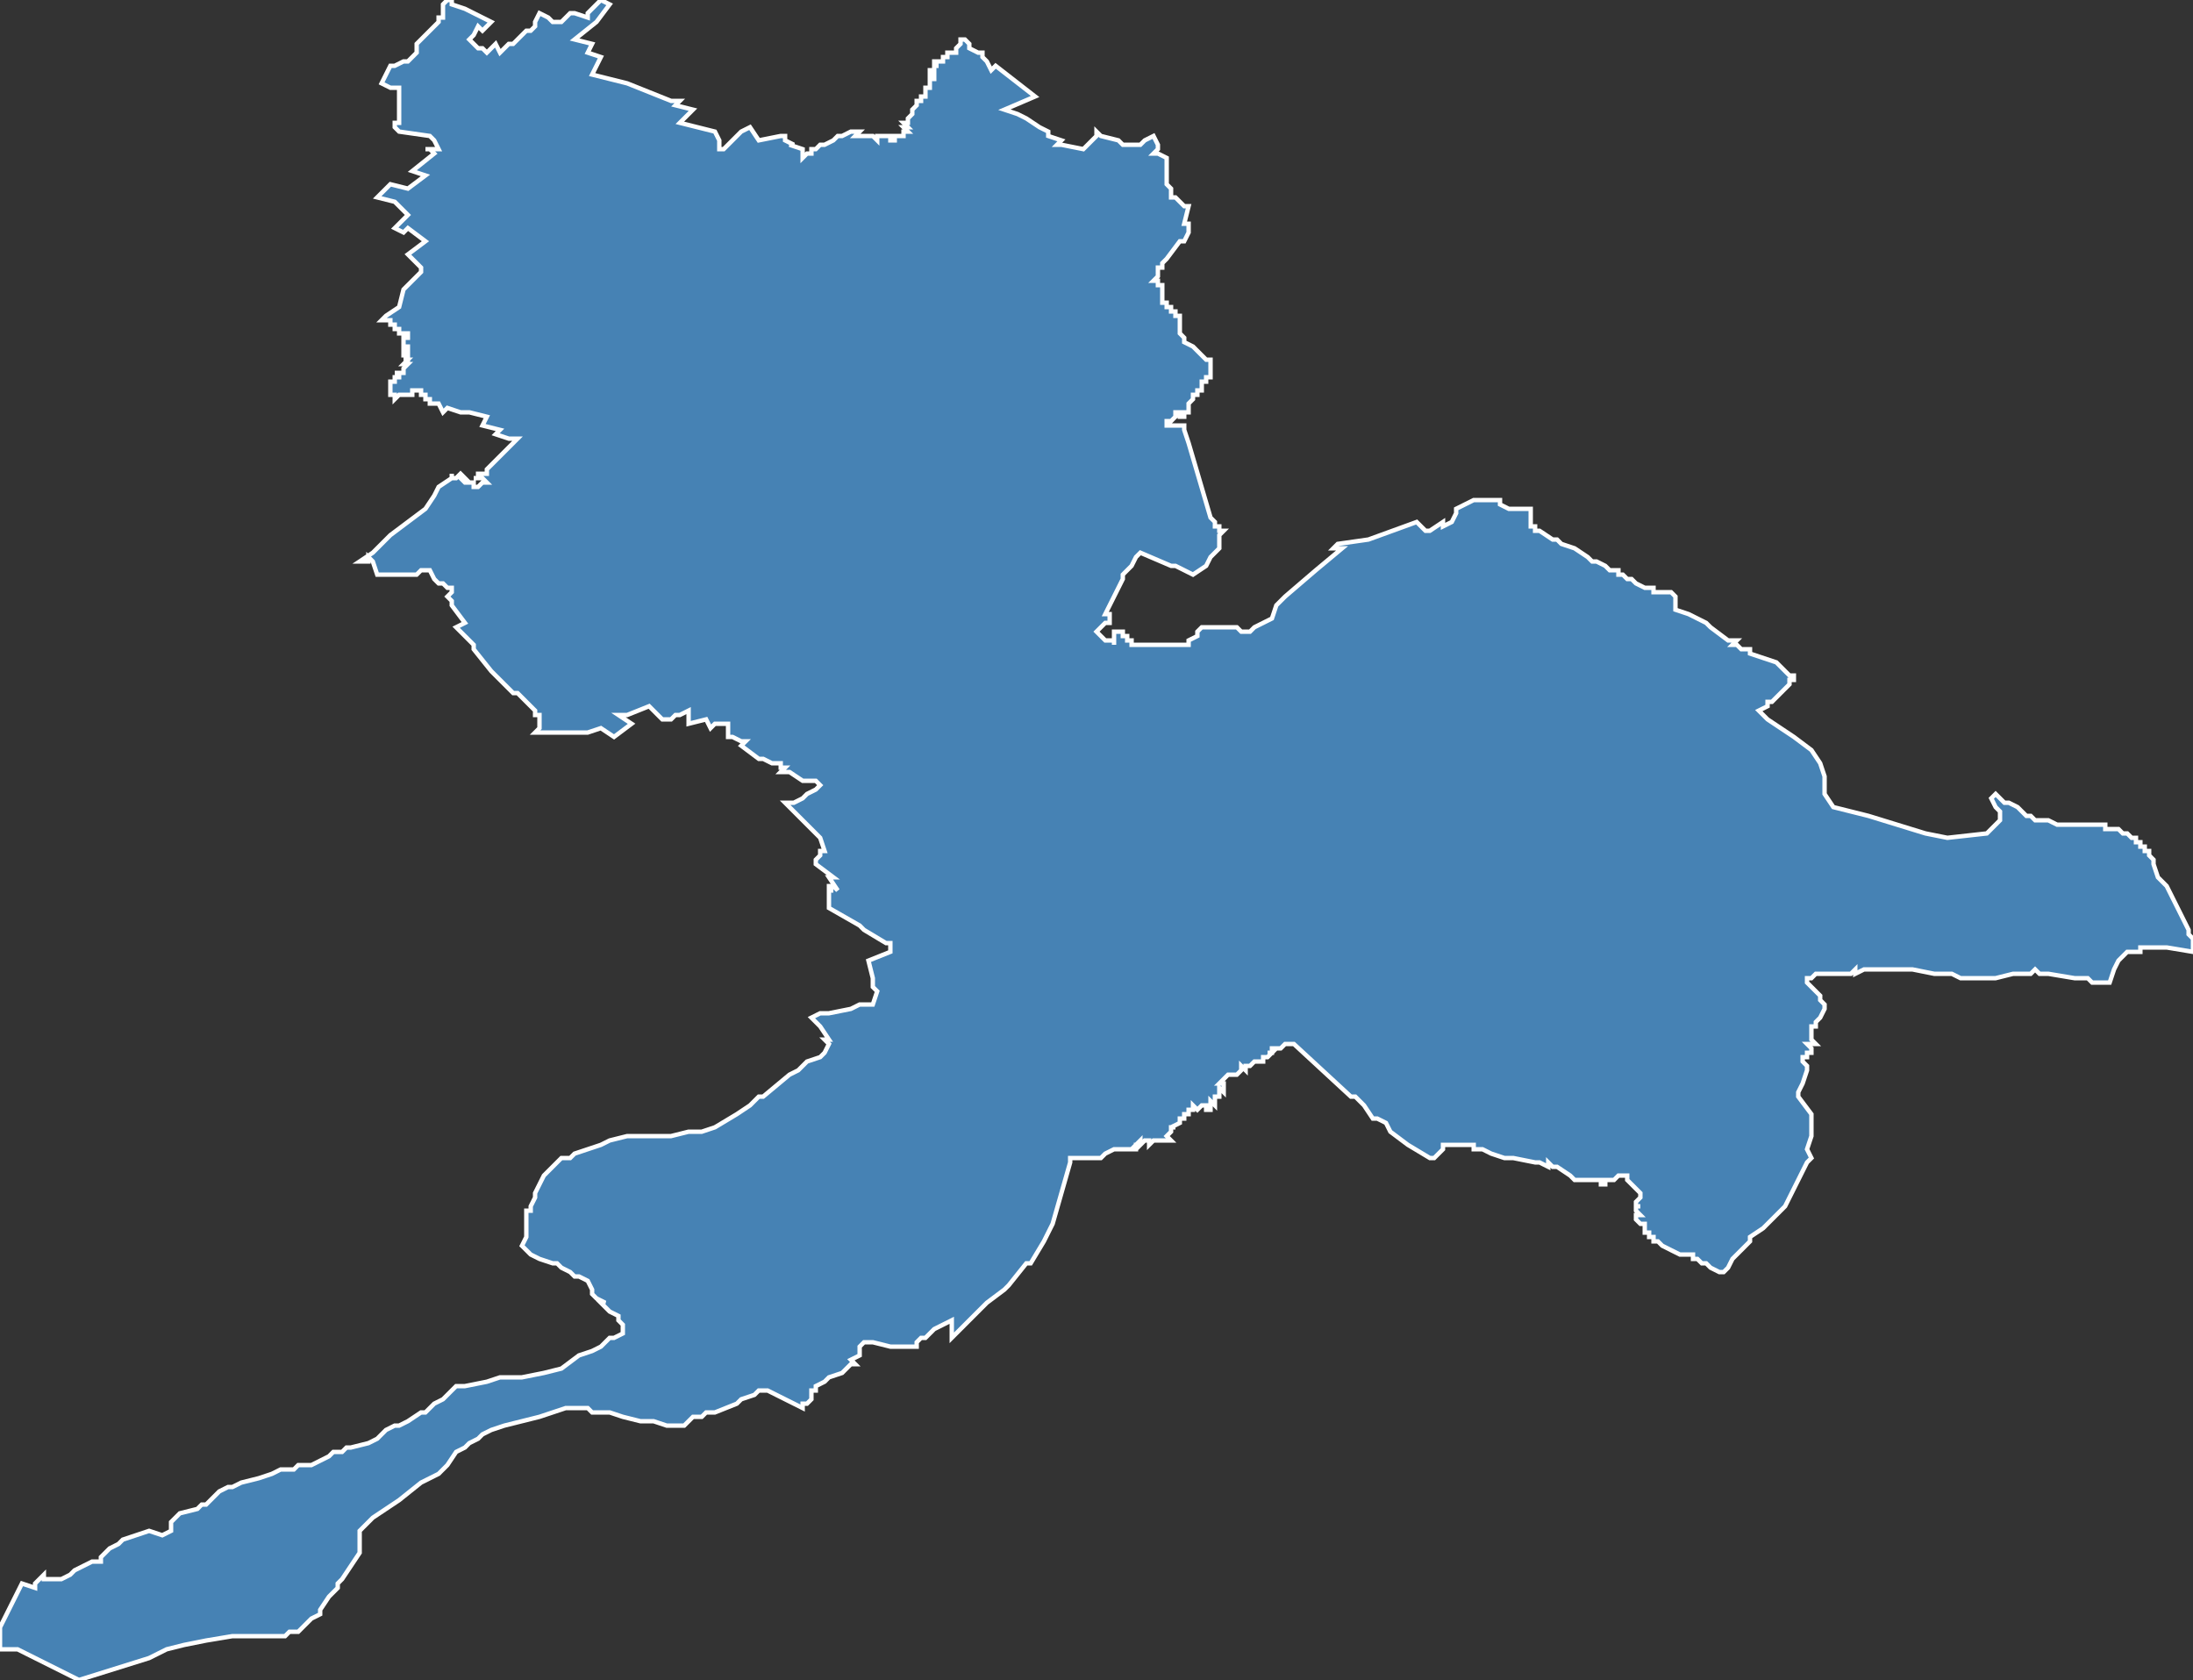 <?xml version="1.0" encoding="utf-8"?>
<svg version="1.1" id="svgmap" xmlns="http://www.w3.org/2000/svg" xmlns:xlink="http://www.w3.org/1999/xlink" x="0px" y="0px" width="100%" height="100%" viewBox="0 0 500 383">
<rect x="0" y="0" width="500" height="383" fill="#333333" stroke="none"/>
<polygon points="5,361 8,362 8,361 9,360 10,359 10,360 14,360 16,359 17,358 21,356 23,356 23,355 24,354 25,353 27,352 28,351 34,349 37,350 39,349 39,347 40,346 40,346 41,345 45,344 46,343 47,343 50,340 52,339 53,339 55,338 59,337 62,336 64,335 67,335 68,334 71,334 73,333 75,332 76,331 76,331 78,331 79,330 80,330 84,329 86,328 87,327 88,326 90,325 91,325 93,324 96,322 97,322 99,320 99,320 101,319 102,318 103,317 104,316 105,316 106,316 106,316 106,316 106,316 111,315 111,315 114,314 119,314 119,314 124,313 128,312 128,312 132,309 135,308 137,307 139,305 140,305 142,304 142,302 141,301 141,300 139,299 137,297 138,297 136,296 135,295 135,294 134,292 132,291 131,291 130,290 128,289 127,288 126,288 123,287 121,286 121,286 120,285 119,284 119,284 120,282 120,281 120,280 120,279 120,278 120,276 121,276 121,275 122,273 122,272 123,270 124,268 125,267 126,266 126,266 128,264 128,264 129,264 130,264 131,263 134,262 137,261 139,260 143,259 145,259 149,259 153,259 157,258 160,258 163,257 168,254 171,252 173,250 174,250 180,245 182,244 182,244 184,242 187,241 188,240 189,238 188,237 189,237 187,234 185,232 187,231 188,231 189,231 194,230 196,229 198,229 199,229 200,226 199,225 199,224 199,223 198,219 203,217 203,215 202,215 197,212 196,211 189,207 189,205 189,204 189,204 189,203 189,203 190,203 190,203 189,203 189,202 190,202 191,203 191,203 189,200 190,200 186,197 186,196 187,195 187,194 188,194 187,191 184,188 179,183 180,183 181,183 183,182 184,181 186,180 187,179 187,179 186,178 183,178 180,176 178,176 179,175 178,175 178,174 177,174 176,174 174,173 173,173 173,173 169,170 170,169 169,169 167,168 166,168 166,165 164,165 163,165 162,166 161,164 157,165 157,164 157,163 157,162 155,163 154,163 154,163 153,164 152,164 151,164 148,161 143,163 141,163 144,165 140,168 137,166 134,167 133,167 129,167 124,167 122,167 123,166 123,165 123,164 123,164 123,163 122,163 122,162 122,162 121,161 120,160 118,158 117,158 112,153 108,148 108,148 108,147 104,143 106,142 103,138 103,137 103,137 102,136 103,135 103,134 102,134 101,133 100,133 99,132 98,130 96,130 95,131 92,131 91,131 86,131 85,128 84,127 84,128 83,128 83,128 82,128 85,126 86,125 89,122 93,119 97,116 97,116 99,113 100,111 103,109 103,108 103,109 103,109 104,109 104,109 105,108 105,108 105,108 106,109 106,109 105,109 106,110 106,110 106,110 107,110 107,110 108,110 108,110 108,110 108,110 108,110 108,110 108,111 108,111 109,111 109,111 110,110 111,110 111,110 110,109 109,109 109,109 108,109 109,109 109,108 111,108 111,108 111,107 118,100 116,100 116,100 113,99 114,98 110,97 111,95 107,94 105,94 102,93 101,94 100,92 100,92 99,92 99,92 98,92 98,92 98,91 98,91 98,91 97,91 97,91 97,90 97,90 96,90 96,90 96,89 96,89 95,89 95,89 94,89 94,89 94,90 94,90 92,90 92,90 92,90 91,90 91,90 90,91 90,90 90,90 90,90 90,90 89,90 89,89 89,89 89,89 89,89 89,88 89,87 89,87 90,87 90,86 91,86 91,85 91,85 90,85 90,85 90,85 91,85 91,85 91,85 92,85 92,84 92,84 92,84 92,84 93,83 92,83 93,82 93,82 92,82 92,82 92,82 93,82 93,81 93,81 92,81 92,81 92,81 92,81 93,81 92,81 92,80 92,80 92,80 93,80 93,79 93,79 92,79 92,78 92,78 92,78 92,77 92,77 92,77 93,77 93,77 93,77 93,77 93,76 92,76 92,76 92,76 92,76 92,76 91,76 91,75 91,75 91,75 90,75 90,75 90,74 90,74 89,74 89,74 89,74 89,73 88,73 88,73 88,73 88,73 88,73 87,73 87,73 88,72 91,70 92,66 95,63 96,62 96,61 93,58 97,55 93,52 92,53 90,52 93,49 90,46 86,45 87,44 87,44 88,43 89,42 93,43 97,40 94,39 99,35 98,34 97,34 100,34 99,32 98,31 91,30 90,29 90,28 91,28 91,25 91,24 91,20 89,20 87,19 89,15 90,15 92,14 93,14 94,13 95,12 95,10 96,9 96,9 96,9 97,8 98,7 99,6 100,5 100,4 101,4 101,3 101,2 101,1 102,0 103,0 103,1 106,2 108,3 110,4 112,5 111,6 110,7 109,6 108,8 107,9 107,9 108,10 109,11 110,11 111,12 112,11 113,10 114,12 115,11 116,10 117,10 118,9 118,9 118,9 118,9 119,8 120,7 121,7 122,6 122,5 123,3 125,4 125,4 126,5 126,5 127,5 128,5 129,4 129,4 130,3 131,3 134,4 134,3 136,1 137,0 139,1 136,5 131,9 135,10 134,12 137,13 135,17 143,19 143,19 153,23 155,23 154,24 158,25 155,28 163,30 164,32 164,34 165,34 169,30 171,29 173,32 173,32 178,31 178,31 179,31 179,31 179,32 179,32 179,32 181,33 180,33 183,34 183,35 183,35 183,36 183,36 184,35 184,35 184,35 185,35 185,35 185,34 186,34 186,34 187,33 188,33 188,33 190,32 191,31 192,31 194,30 194,30 195,30 196,30 195,31 196,31 196,31 196,31 197,31 197,31 198,31 198,31 198,31 198,31 198,31 199,31 199,31 199,31 200,32 200,31 201,31 201,31 201,31 202,31 202,31 203,31 203,31 203,32 204,32 204,31 204,31 204,31 205,31 205,31 206,31 206,31 206,31 206,30 206,30 206,30 206,30 207,30 206,29 207,29 207,29 206,28 206,28 207,28 207,28 207,28 207,28 207,28 207,27 207,27 207,27 207,27 208,26 208,26 208,26 208,26 208,25 208,25 208,25 208,25 209,24 209,24 209,24 209,23 209,23 209,23 210,23 210,22 211,22 211,22 211,21 211,21 211,20 212,20 212,19 212,19 212,19 212,19 212,19 212,18 213,18 213,17 212,17 212,16 213,16 213,16 213,15 213,15 214,15 213,15 213,14 214,14 214,14 214,14 214,14 215,14 215,14 215,13 215,13 216,13 216,13 216,13 216,13 216,12 216,12 216,12 217,12 217,12 217,12 218,12 218,11 219,10 219,10 219,9 220,9 221,10 221,11 223,12 224,12 224,13 224,13 225,14 226,16 227,15 236,22 229,25 232,26 234,27 237,29 237,29 237,29 237,29 237,29 237,29 239,30 239,31 239,31 242,32 242,32 241,33 241,33 242,33 247,34 247,34 250,31 250,30 251,31 251,31 255,32 256,33 257,33 258,33 260,33 260,33 260,33 260,33 260,33 261,32 263,31 263,31 263,31 264,33 264,34 263,35 264,35 264,35 266,36 266,36 266,36 266,37 266,38 266,39 266,40 266,40 266,40 266,41 266,42 266,42 266,42 267,43 267,44 267,45 268,45 270,47 270,47 270,47 271,47 270,51 270,51 270,51 271,51 271,51 271,51 271,52 271,52 271,52 271,52 271,53 270,55 269,55 269,55 269,55 266,59 266,59 266,59 265,60 265,60 265,61 264,61 264,61 264,61 264,61 264,62 264,62 264,62 264,62 264,62 264,62 264,63 264,63 263,64 263,64 263,64 264,64 264,65 264,65 265,65 265,65 265,66 265,66 265,66 265,67 265,67 265,68 265,68 265,69 265,69 265,69 265,69 266,69 266,70 266,70 266,70 267,70 267,71 267,71 267,71 268,71 268,71 268,72 268,72 268,72 269,72 269,72 269,73 269,73 269,74 269,76 270,77 270,77 270,78 272,79 274,81 274,81 275,82 275,82 275,82 276,82 276,82 276,83 276,83 276,83 276,83 276,83 276,84 276,84 276,85 276,85 276,86 276,86 276,86 276,86 275,86 275,87 275,87 274,87 274,88 274,89 273,89 273,90 273,90 273,90 273,90 273,90 273,90 272,90 272,91 272,91 271,92 271,92 271,92 271,92 271,92 271,92 271,92 271,93 271,93 271,93 271,93 271,94 271,94 271,94 270,94 270,95 269,95 269,94 268,94 268,94 268,94 268,94 268,95 268,95 268,95 267,96 267,96 267,96 266,96 266,96 266,96 266,97 266,97 267,97 267,97 267,97 270,97 270,98 270,98 271,101 276,118 276,118 277,119 277,119 277,119 277,119 277,119 277,120 277,120 277,120 278,120 278,120 278,121 278,121 278,121 279,121 278,122 278,123 278,123 278,124 278,124 278,125 278,125 277,126 277,126 276,127 275,129 275,129 272,131 272,131 268,129 267,129 260,126 260,126 259,127 258,129 258,129 258,129 258,129 256,131 256,131 256,131 256,131 256,132 252,140 252,140 253,140 253,140 253,140 253,141 253,141 253,142 252,142 251,143 251,143 251,143 250,144 250,144 251,145 251,145 252,146 252,146 253,146 253,146 253,146 253,146 254,146 254,147 254,147 254,147 254,147 254,147 254,147 254,146 254,146 254,145 254,144 255,144 255,144 255,144 256,144 256,144 256,145 257,145 257,146 258,146 258,147 259,147 260,147 260,147 261,147 262,147 264,147 265,147 268,147 269,147 270,147 270,147 270,147 271,147 271,146 273,145 273,144 273,144 274,143 274,143 276,143 277,143 278,143 279,143 280,143 281,143 282,143 283,144 284,144 285,144 285,144 286,143 288,142 288,142 290,141 291,138 293,136 293,136 300,130 306,125 306,125 304,125 304,125 305,124 305,124 312,123 323,119 323,119 324,120 324,120 324,120 324,120 325,121 326,121 329,119 329,119 329,120 331,119 331,119 332,117 332,117 332,116 332,116 332,116 336,114 337,114 342,114 342,115 342,115 342,115 344,116 345,116 346,116 349,116 349,116 349,118 349,118 349,119 349,119 349,119 349,120 350,120 350,121 351,121 354,123 355,123 356,124 359,125 359,125 362,127 363,128 364,128 366,129 366,129 367,130 368,130 368,130 369,130 369,131 370,131 371,132 372,132 373,133 375,134 377,134 377,135 377,135 377,135 378,135 379,135 381,135 381,135 381,135 381,135 382,136 382,136 382,139 382,139 382,139 385,140 389,142 390,143 394,146 395,146 396,146 396,146 395,147 395,147 396,147 397,148 398,148 398,148 399,148 399,149 405,151 406,152 407,153 408,154 409,154 409,155 408,155 408,156 408,156 406,158 406,158 404,160 403,160 403,160 403,161 401,162 403,164 409,168 413,171 415,174 416,177 416,181 418,184 426,186 439,190 444,191 453,190 456,187 456,186 456,185 456,185 455,184 454,182 454,182 455,181 455,181 456,182 457,183 458,183 460,184 461,185 462,186 463,186 464,187 465,187 467,187 469,188 471,188 473,188 474,188 474,188 475,188 475,188 476,188 476,188 477,188 478,188 479,188 479,188 480,188 480,189 481,189 482,189 482,189 482,189 483,189 484,190 484,190 485,190 485,190 486,191 486,191 487,191 487,191 487,192 488,192 488,192 488,192 488,193 489,193 489,193 489,194 489,194 490,194 490,195 490,195 491,196 491,197 492,200 493,201 494,202 496,206 498,210 498,210 499,212 499,213 499,213 500,214 500,214 500,214 500,215 500,215 500,217 494,216 488,216 488,217 487,217 485,217 484,218 484,218 483,219 482,221 481,224 480,224 478,224 477,224 476,223 473,223 467,222 465,222 464,221 464,221 463,222 461,222 459,222 455,223 453,223 452,223 450,223 449,223 449,223 447,223 445,222 443,222 441,222 436,221 435,221 434,221 432,221 431,221 431,221 428,221 427,221 426,221 426,221 425,221 425,221 423,222 423,221 423,221 422,222 422,222 421,222 421,222 420,222 419,222 418,222 417,222 417,222 416,222 415,222 414,222 414,222 414,222 414,222 414,222 413,223 413,223 413,223 412,223 412,224 412,224 415,227 415,228 416,229 416,229 416,229 416,230 416,230 415,232 414,233 414,234 413,234 413,235 413,236 413,237 413,237 414,238 414,238 414,238 412,238 412,238 413,239 413,239 413,239 413,240 412,240 412,241 412,241 411,241 411,242 411,242 411,242 412,243 412,244 412,244 411,247 410,249 410,249 410,250 410,250 413,254 413,255 413,255 413,259 412,262 412,262 413,264 413,264 412,265 407,275 406,276 406,276 404,278 402,280 399,282 399,283 395,287 394,289 394,289 394,289 394,289 393,290 392,290 392,290 390,289 389,288 389,288 388,288 387,287 386,287 386,286 385,286 385,286 384,286 383,286 379,284 379,284 379,284 378,283 377,283 377,282 376,282 376,281 375,281 375,281 375,280 375,280 375,279 374,279 373,278 373,278 373,278 373,278 373,278 373,278 373,277 373,277 373,277 373,277 373,277 373,277 373,277 373,277 373,277 374,277 373,276 373,276 373,276 373,276 373,276 373,276 373,276 373,276 373,276 373,276 373,276 373,275 374,275 374,275 374,275 373,275 373,275 373,275 373,274 373,274 373,274 374,273 374,273 374,272 372,270 372,270 371,269 371,269 371,268 370,268 370,268 369,268 368,269 368,269 368,269 367,269 367,269 366,269 366,269 366,269 366,269 366,270 365,270 365,270 365,270 365,269 364,269 364,269 364,269 364,269 364,269 364,269 363,269 363,269 363,269 362,269 362,269 361,269 361,269 360,269 360,269 360,269 359,269 358,268 358,268 355,266 355,266 354,266 354,266 354,266 354,266 353,265 353,265 353,266 353,266 353,266 351,265 351,265 350,265 345,264 345,264 344,264 343,264 340,263 340,263 340,263 340,263 338,262 338,262 336,262 336,261 335,261 330,261 330,261 330,261 329,261 329,262 329,262 327,264 327,264 327,264 327,264 326,264 321,261 317,258 316,256 314,255 313,255 311,252 311,252 309,250 308,250 295,238 295,238 294,238 294,238 293,238 293,238 292,239 292,239 291,239 291,239 290,239 290,240 290,240 289,240 289,240 290,240 290,240 289,241 289,241 289,241 289,241 288,241 288,241 288,242 287,242 286,242 286,242 285,243 285,243 285,243 284,243 284,243 284,243 284,243 284,243 284,244 283,243 283,244 282,245 282,245 282,245 282,245 282,245 281,245 281,245 280,245 280,245 279,246 279,246 278,247 278,247 278,247 278,247 279,247 279,247 279,247 279,247 279,248 279,248 279,248 279,248 279,248 279,249 279,249 279,249 278,248 278,248 278,249 278,249 278,249 278,249 278,249 278,249 278,250 278,250 278,250 278,250 278,250 277,250 277,250 277,251 277,252 277,252 276,251 276,251 276,252 276,252 276,252 276,252 276,252 276,252 276,252 276,253 276,253 275,253 275,253 275,253 275,253 275,252 275,252 274,252 274,252 274,252 274,252 274,252 274,252 274,252 274,252 274,252 273,253 273,253 272,252 272,253 272,253 272,253 271,253 271,253 271,253 271,253 271,253 271,254 270,254 270,254 270,254 270,254 271,254 271,254 271,254 271,254 270,254 270,254 270,255 270,255 270,255 270,255 269,255 269,255 269,255 269,255 269,256 267,257 267,257 267,257 268,257 267,257 267,258 267,258 267,258 266,259 266,259 266,259 267,260 266,260 266,260 266,260 266,260 266,260 266,260 265,260 265,260 264,260 264,260 264,260 263,260 263,260 263,260 263,260 263,260 263,260 262,261 262,261 262,260 262,260 262,260 262,260 261,260 261,260 261,260 261,260 260,261 260,261 260,261 260,261 260,261 260,260 260,260 259,261 259,261 259,261 259,261 260,261 260,261 260,261 260,261 259,261 259,261 259,261 259,262 259,262 258,262 257,262 257,262 257,262 257,262 256,262 256,262 256,262 255,262 255,262 255,262 255,262 254,262 252,263 252,263 251,264 250,264 250,264 249,264 248,264 247,264 246,264 245,264 245,264 245,264 244,264 244,264 244,264 244,265 244,265 244,265 244,265 240,279 240,279 238,283 235,288 234,288 230,293 229,294 229,294 225,297 225,297 217,305 217,304 217,303 217,302 217,301 215,302 213,303 212,304 211,305 210,305 209,306 209,306 209,307 209,307 209,307 207,307 206,307 203,307 199,306 198,306 197,306 196,307 196,308 196,309 194,310 195,311 194,311 192,313 189,314 188,315 186,316 186,317 185,317 185,319 184,320 183,320 183,321 175,317 174,317 174,317 173,317 172,318 169,319 168,320 163,322 161,322 160,323 158,323 157,324 156,325 156,325 154,325 153,325 152,325 152,325 149,324 147,324 146,324 142,323 139,322 135,322 134,321 133,321 129,321 123,323 119,324 115,325 112,326 110,327 109,328 107,329 106,330 104,331 102,334 100,336 96,338 91,342 88,344 85,346 84,347 83,348 82,349 82,353 82,354 78,360 77,361 77,362 75,364 73,367 73,368 71,369 70,370 68,372 66,372 65,373 63,373 63,373 62,373 58,373 53,373 47,374 42,375 38,376 34,378 18,383 4,376 0,376 0,371 5,361" id="804" class="canton" fill="steelblue" stroke-width="1" stroke="white" geotype="canton" geoname="Charleville-Mézières-1" code_insee="804" code_departement="8" nom_departement="Ardennes" code_region="44" nom_region="Grand-Est"/></svg>